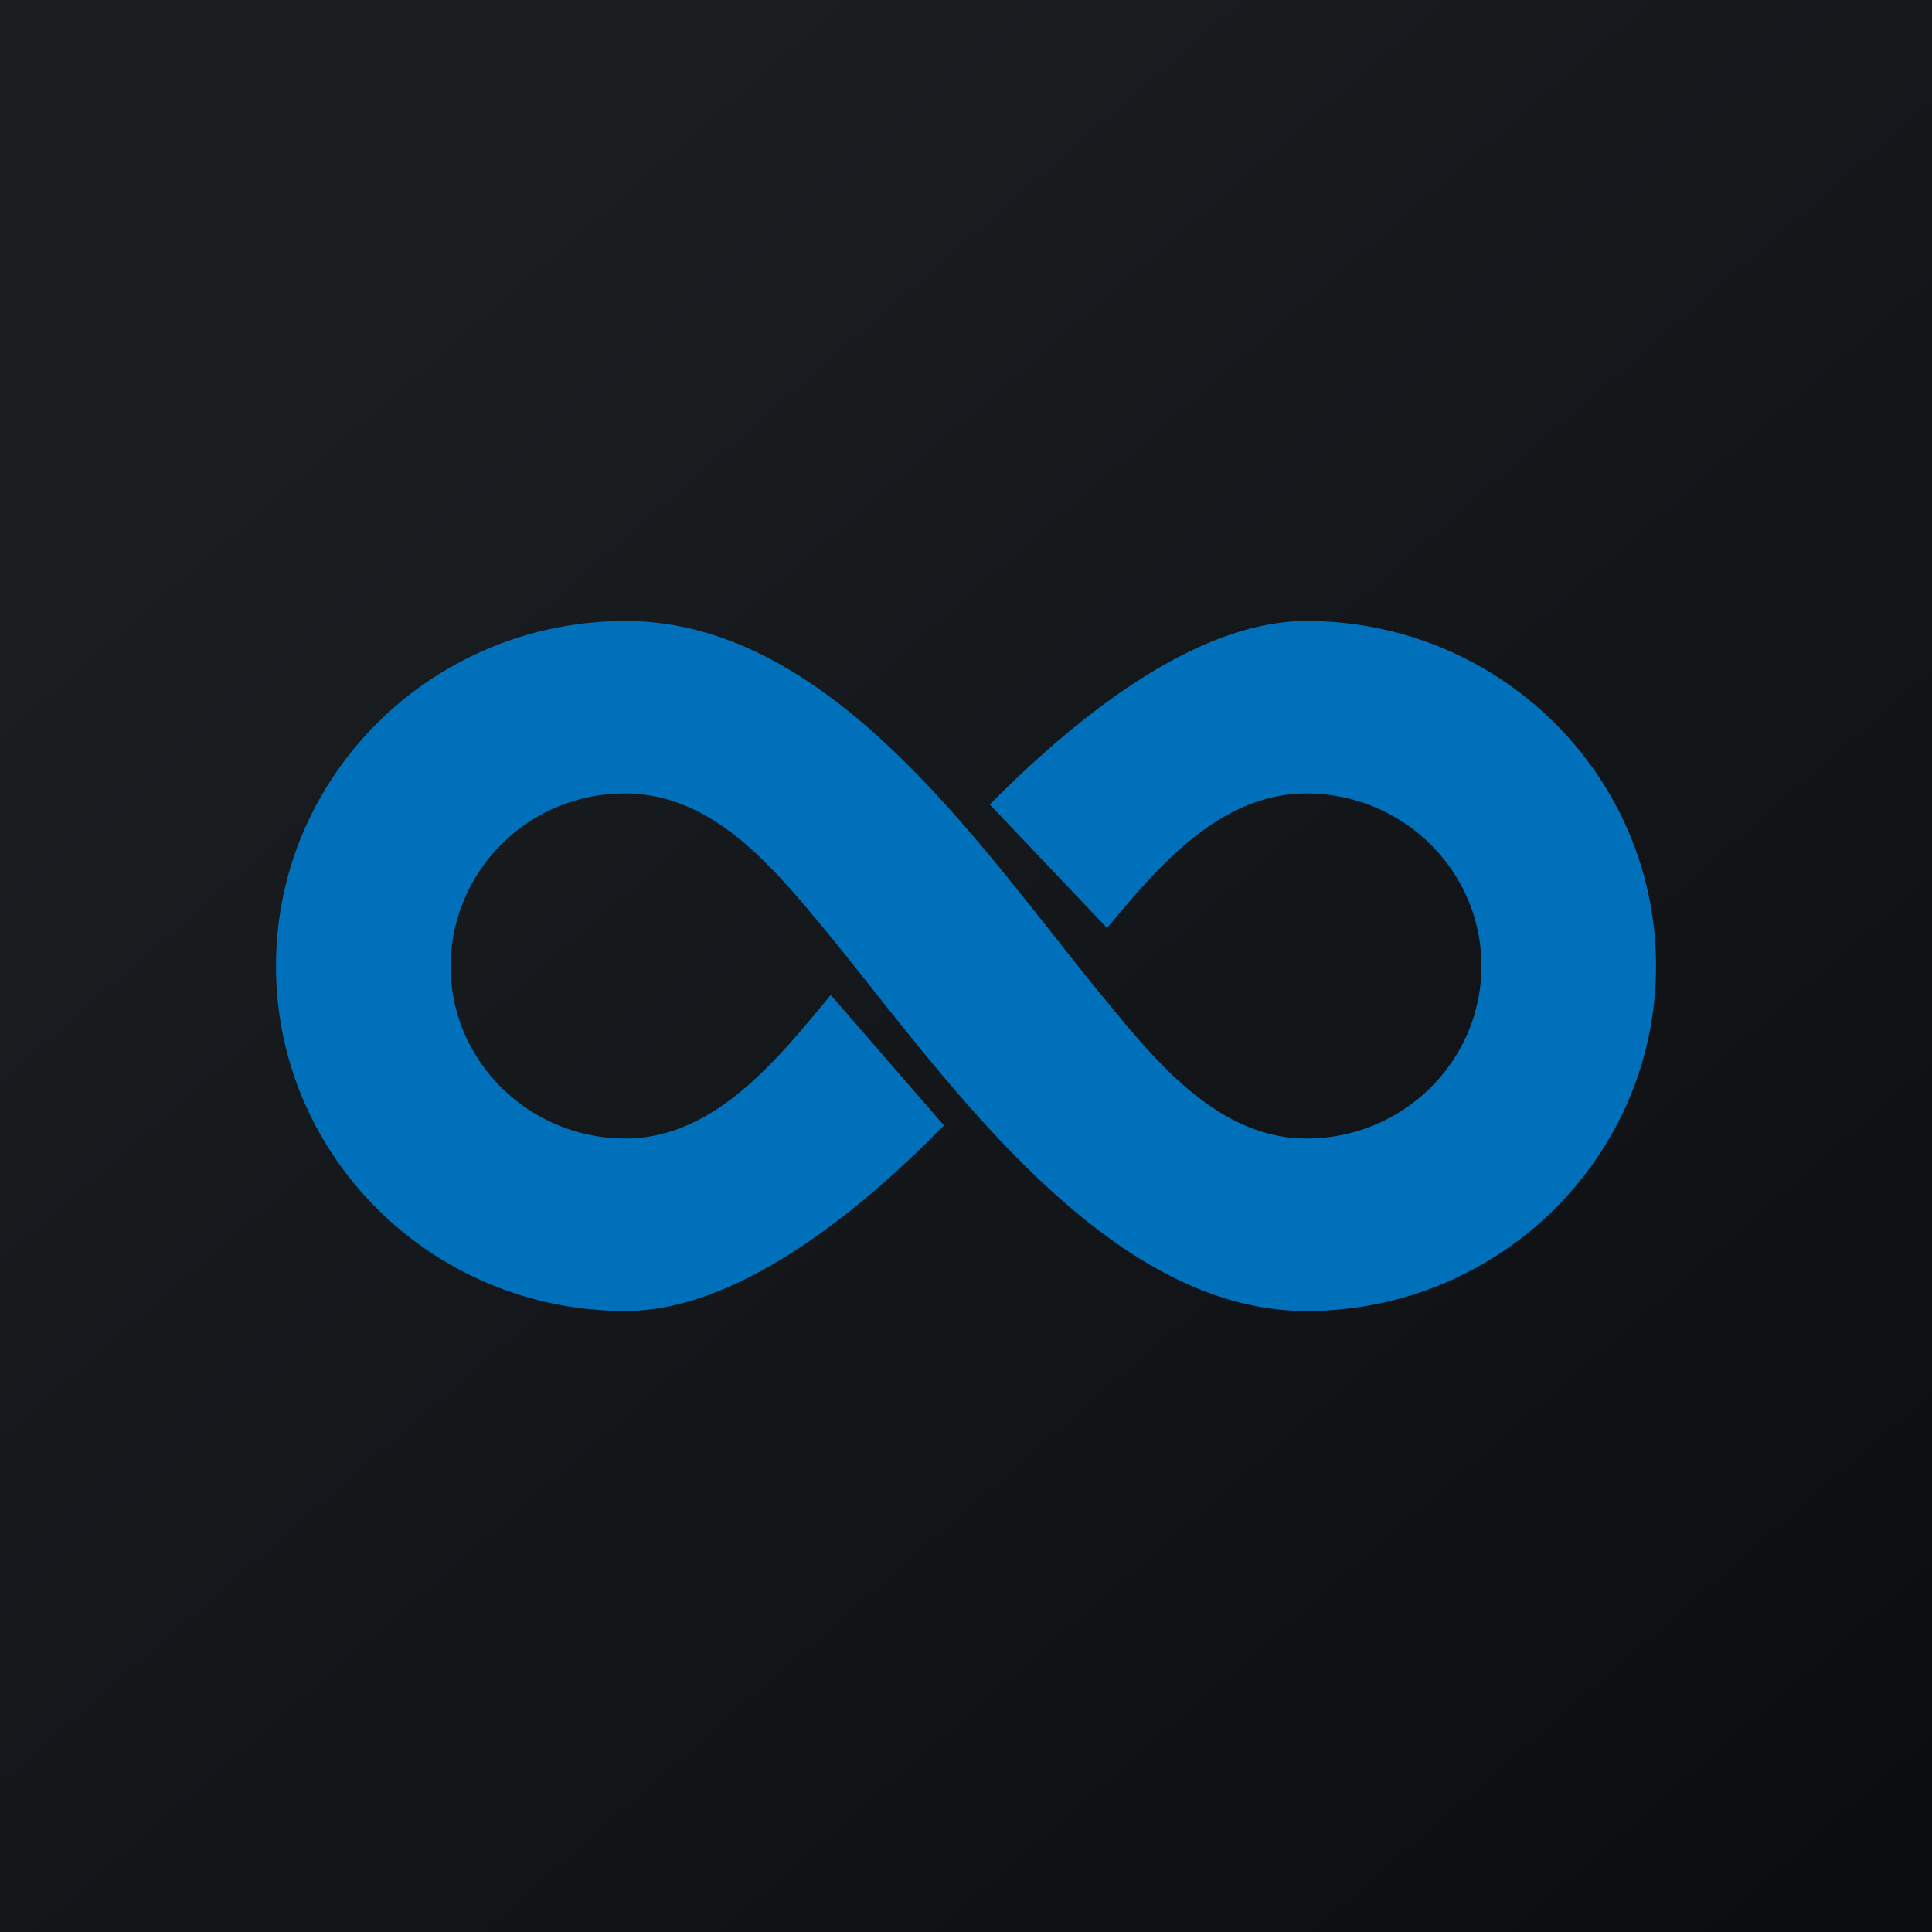 <?xml version='1.0' encoding='utf-8'?>
<!-- by TradeStack -->
<svg width="56" height="56" viewBox="0 0 56 56" xmlns="http://www.w3.org/2000/svg"><path fill="url(#a3ymo3g1f)" d="M0 0h56v56H0z" /><path d="M27.36 32.62C24.8 35.24 21.32 38 18.13 38 12.53 38 8 33.52 8 28s4.53-10 10.13-10c6.1 0 10.5 6.88 13.96 11.04 1.47 1.8 3.27 3.96 5.78 3.96 2.8 0 5.07-2.24 5.07-5s-2.27-5-5.07-5c-2.5 0-4.28 2.09-5.78 3.9l-3.4-3.58c2.57-2.6 6.01-5.32 9.18-5.32C43.47 18 48 22.48 48 28s-4.53 10-10.13 10c-5.96 0-10.66-7.06-14-11.1-1.5-1.81-3.24-3.9-5.74-3.9a5.03 5.03 0 0 0-5.07 5c0 2.76 2.27 5 5.07 5 2.6 0 4.44-2.34 5.95-4.16l3.28 3.78Z" fill="#0070BB" /><defs><linearGradient id="a3ymo3g1f" x1="10.42" y1="9.71" x2="68.15" y2="76.02" gradientUnits="userSpaceOnUse"><stop stop-color="#1A1E21" /><stop offset="1" stop-color="#06060A" /></linearGradient></defs></svg>